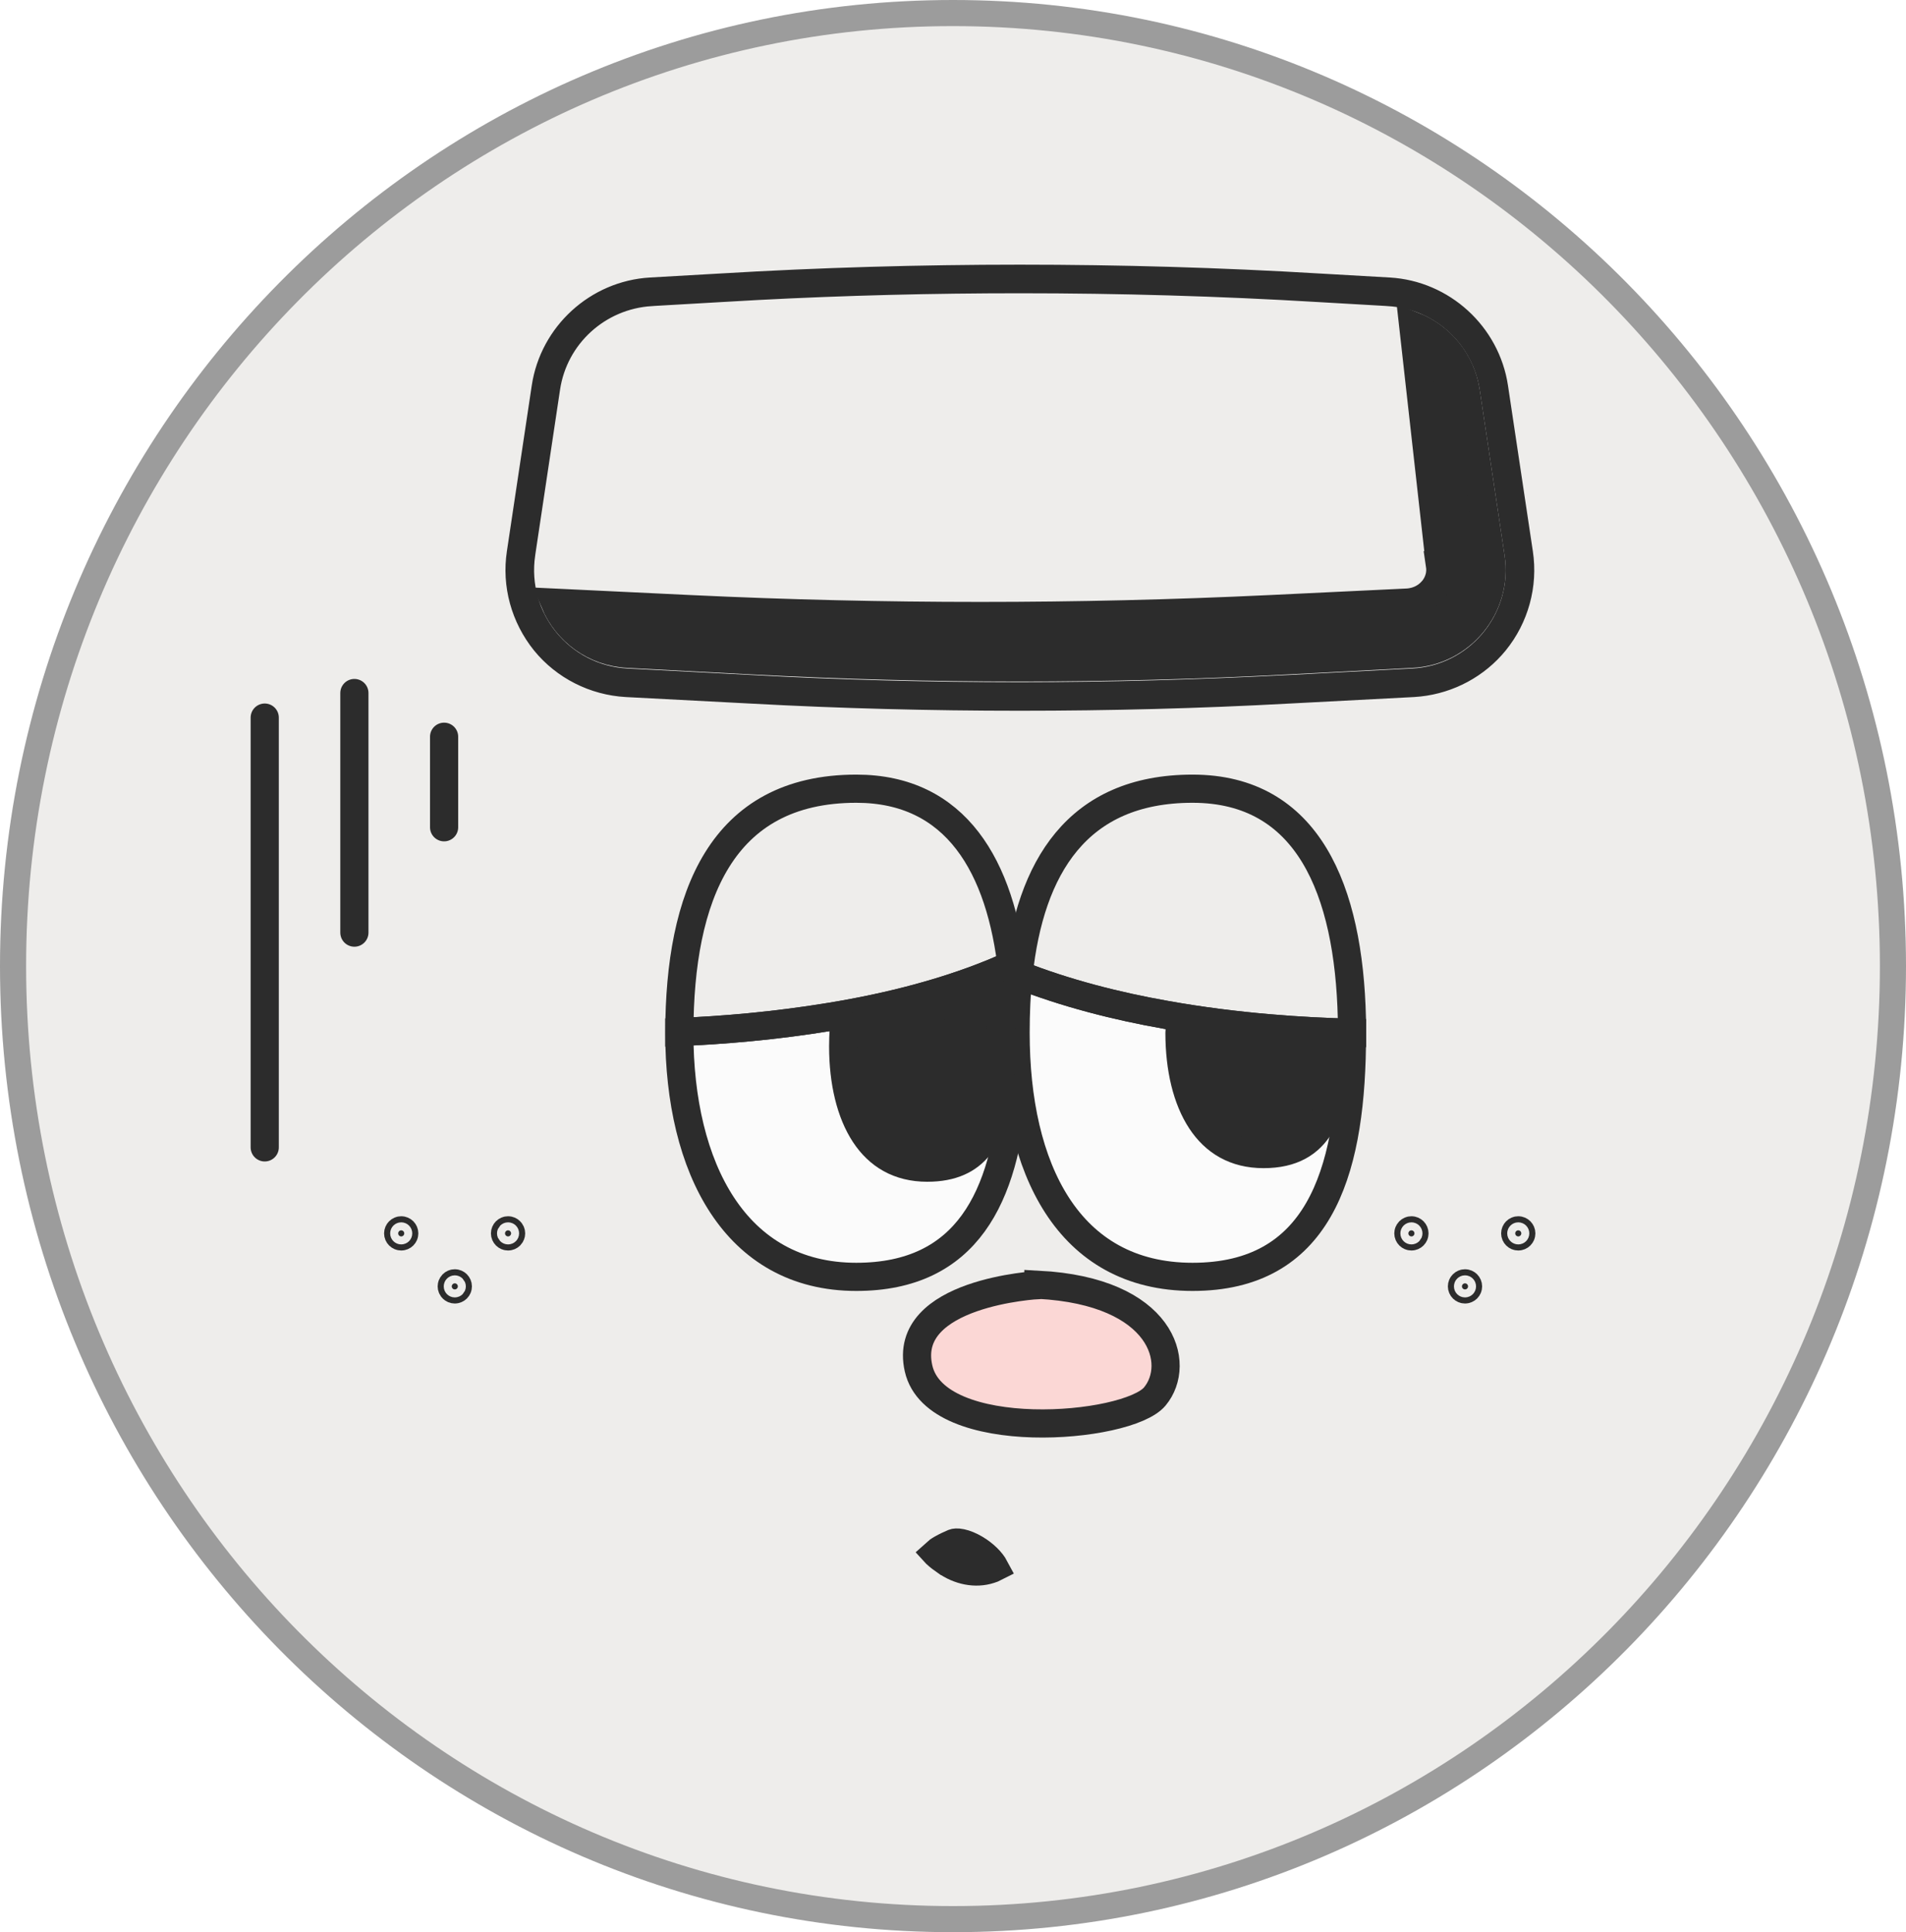 <svg width="73" height="74" viewBox="0 0 73 74" fill="none" xmlns="http://www.w3.org/2000/svg">
<g clip-path="url(#clip0_40000282_7184)">
<path d="M36.5 0.5C56.376 0.5 72.5 16.835 72.5 37C72.5 57.165 56.376 73.5 36.5 73.5C16.624 73.5 0.5 57.165 0.5 37C0.5 16.835 16.624 0.5 36.5 0.5Z" fill="#EEEDEB" stroke="#9C9C9C"/>
<g filter="url(#filter0_g_40000282_7184)">
<path d="M38.898 39.554V39.887C38.898 40.096 38.887 40.304 38.887 40.512V40.606C38.867 40.887 38.856 41.168 38.835 41.438C38.835 41.532 38.825 41.615 38.814 41.699C38.492 45.831 37.044 48.902 32.796 48.902C28.152 48.902 26.018 44.718 26.018 39.554V39.523C27.622 39.461 29.662 39.294 31.807 38.94C34.035 38.576 36.368 37.993 38.45 37.087H38.46C38.565 37.139 38.669 37.181 38.773 37.222C38.856 37.972 38.898 38.753 38.898 39.554Z" fill="#FBFBFB" stroke="#2C2C2C" stroke-width="1.079" stroke-miterlimit="10"/>
<path d="M51.787 39.554C51.787 39.731 51.787 39.908 51.777 40.085C51.704 44.999 50.465 48.902 45.675 48.902C40.886 48.902 38.897 44.718 38.897 39.554C38.897 38.784 38.928 38.045 39.011 37.327C40.802 38.034 42.76 38.534 44.655 38.867C47.383 39.356 49.986 39.513 51.787 39.554Z" fill="#FBFBFB" stroke="#2C2C2C" stroke-width="1.079" stroke-miterlimit="10"/>
<path d="M38.773 37.222C38.669 37.181 38.565 37.139 38.461 37.087H38.45C36.368 37.993 34.036 38.576 31.808 38.94C29.663 39.294 27.622 39.461 26.019 39.523C26.029 34.37 27.601 30.206 32.797 30.206C36.618 30.206 38.336 33.183 38.773 37.222Z" stroke="#2C2C2C" stroke-width="1.079" stroke-miterlimit="10"/>
<path d="M38.117 37.809C38.246 38.319 38.323 38.897 38.349 39.522L38.358 39.893V40.075C38.358 40.223 38.357 40.35 38.349 40.474L38.348 40.492V40.596C38.338 40.732 38.33 40.867 38.322 40.995C38.314 41.135 38.307 41.268 38.297 41.397L38.296 41.418V41.439C38.296 41.494 38.29 41.546 38.279 41.632L38.278 41.634C38.158 42.627 37.904 43.398 37.481 43.913C37.081 44.402 36.48 44.72 35.514 44.72C34.419 44.72 33.644 44.239 33.12 43.444C32.58 42.623 32.294 41.443 32.294 40.075C32.294 39.849 32.303 39.622 32.315 39.399C34.252 39.06 36.262 38.554 38.117 37.809Z" fill="#2C2C2C" stroke="#2C2C2C" stroke-width="1.079"/>
<path d="M45.175 39.499C47.452 39.87 49.603 40.022 51.237 40.077C51.196 41.353 50.996 42.397 50.558 43.109C50.149 43.775 49.505 44.199 48.393 44.199C47.299 44.199 46.524 43.718 46 42.923C45.459 42.102 45.174 40.922 45.174 39.555C45.174 39.536 45.174 39.517 45.175 39.499Z" fill="#2C2C2C" stroke="#2C2C2C" stroke-width="1.079"/>
<path d="M51.787 39.554C49.986 39.513 47.383 39.356 44.655 38.867C42.76 38.534 40.802 38.034 39.011 37.327C39.449 33.236 41.25 30.206 45.675 30.206C50.1 30.206 51.662 34.089 51.777 38.992C51.787 39.179 51.787 39.367 51.787 39.554Z" stroke="#2C2C2C" stroke-width="1.079" stroke-miterlimit="10"/>
<path d="M39.772 49.215C39.772 49.215 34.514 49.485 35.181 52.411C35.847 55.336 43.188 54.732 44.229 53.483C45.27 52.234 44.541 49.454 39.772 49.204V49.215Z" fill="#FBD7D5" stroke="#2C2C2C" stroke-width="1.079" stroke-miterlimit="10"/>
<path d="M15.367 47.12C15.431 47.12 15.483 47.173 15.483 47.237C15.483 47.301 15.431 47.353 15.367 47.353C15.303 47.353 15.25 47.301 15.25 47.237C15.25 47.173 15.303 47.12 15.367 47.12Z" fill="#2C2C2C" stroke="#2C2C2C" stroke-width="1.079"/>
<path d="M19.459 47.12C19.523 47.12 19.575 47.173 19.575 47.237C19.575 47.301 19.523 47.353 19.459 47.353C19.395 47.353 19.342 47.301 19.342 47.237C19.342 47.173 19.395 47.12 19.459 47.12Z" fill="#2C2C2C" stroke="#2C2C2C" stroke-width="1.079"/>
<path d="M17.419 49.15C17.483 49.15 17.535 49.203 17.535 49.267C17.535 49.331 17.483 49.383 17.419 49.383C17.354 49.383 17.302 49.331 17.302 49.267C17.302 49.203 17.354 49.15 17.419 49.15Z" fill="#2C2C2C" stroke="#2C2C2C" stroke-width="1.079"/>
<path d="M54.058 47.12C54.122 47.12 54.174 47.173 54.174 47.237C54.174 47.301 54.122 47.353 54.058 47.353C53.994 47.353 53.941 47.301 53.941 47.237C53.941 47.173 53.993 47.12 54.058 47.12Z" fill="#2C2C2C" stroke="#2C2C2C" stroke-width="1.079"/>
<path d="M58.15 47.12C58.214 47.12 58.266 47.173 58.266 47.237C58.266 47.301 58.214 47.353 58.15 47.353C58.086 47.353 58.033 47.301 58.033 47.237C58.033 47.173 58.086 47.12 58.15 47.12Z" fill="#2C2C2C" stroke="#2C2C2C" stroke-width="1.079"/>
<path d="M56.11 49.15C56.174 49.15 56.226 49.203 56.226 49.267C56.226 49.331 56.174 49.383 56.11 49.383C56.046 49.383 55.993 49.331 55.993 49.267C55.993 49.203 56.045 49.15 56.11 49.15Z" fill="#2C2C2C" stroke="#2C2C2C" stroke-width="1.079"/>
<path d="M36.528 59.094C36.562 59.08 36.652 59.061 36.815 59.096C36.973 59.13 37.159 59.204 37.349 59.317C37.699 59.523 37.971 59.801 38.096 60.036C38.051 60.059 37.992 60.083 37.919 60.105L37.911 60.108C37.359 60.286 36.734 60.158 36.211 59.788L36.209 59.788C36.085 59.702 35.965 59.611 35.859 59.513L35.852 59.506L35.831 59.483C35.881 59.437 35.959 59.379 36.072 59.315C36.207 59.238 36.364 59.164 36.528 59.094Z" fill="#2C2C2C" stroke="#2C2C2C" stroke-width="1.079"/>
<path d="M39.06 10.676C42.879 10.676 46.73 10.786 50.536 11.015H50.538L53.196 11.167C55.227 11.284 56.92 12.832 57.222 14.843L58.174 21.187V21.189C58.358 22.393 58.018 23.628 57.25 24.572C56.531 25.454 55.485 26.015 54.353 26.138L54.127 26.157L49.326 26.408H49.325C45.923 26.594 42.475 26.681 39.06 26.681C35.646 26.681 32.199 26.594 28.797 26.408H28.796L23.994 26.157H23.995C22.777 26.088 21.639 25.513 20.872 24.572C20.102 23.615 19.764 22.39 19.948 21.189V21.187L20.9 14.843C21.202 12.832 22.895 11.284 24.926 11.167L27.584 11.015H27.586C31.392 10.786 35.253 10.676 39.06 10.676ZM39.06 10.692C35.711 10.692 32.361 10.775 29.019 10.95L27.587 11.031L24.93 11.184L24.928 11.185C22.893 11.31 21.217 12.832 20.916 14.847L19.964 21.191V21.192C19.589 23.716 21.465 26.002 24.002 26.14H24.003L28.804 26.391V26.392C32.216 26.578 35.639 26.666 39.06 26.666C42.484 26.666 45.895 26.567 49.316 26.392H49.317L54.119 26.14H54.12C56.591 26.007 58.416 23.844 58.187 21.426L58.158 21.191L57.206 14.847V14.845L57.173 14.658C56.79 12.741 55.168 11.306 53.194 11.185L53.192 11.184L50.534 11.031H50.535C46.706 10.801 42.888 10.692 39.06 10.692Z" fill="#2C2C2C" stroke="#2C2C2C" stroke-width="1.079"/>
<path d="M54.127 12.479C55.176 12.891 55.966 13.839 56.14 14.997L57.091 21.34V21.342C57.381 23.222 55.968 24.947 54.065 25.041H54.063L49.261 25.293C42.465 25.652 35.658 25.652 28.851 25.293L24.06 25.041H24.057C22.764 24.978 21.711 24.176 21.248 23.081L26.456 23.33C30.129 23.505 33.858 23.592 37.541 23.592C41.225 23.592 44.953 23.505 48.626 23.33L53.899 23.078H53.912C54.374 23.044 54.671 22.828 54.852 22.628L54.854 22.627C55.02 22.441 55.217 22.096 55.151 21.648H55.153L54.127 12.479Z" fill="#2C2C2C" stroke="#2C2C2C" stroke-width="1.079"/>
<path d="M10.139 27.483V43.943" stroke="#2C2C2C" stroke-width="1.079" stroke-miterlimit="10" stroke-linecap="round"/>
<path d="M13.573 26.542V35.718" stroke="#2C2C2C" stroke-width="1.079" stroke-miterlimit="10" stroke-linecap="round"/>
<path d="M17.009 28.216V31.683" stroke="#2C2C2C" stroke-width="1.079" stroke-miterlimit="10" stroke-linecap="round"/>
</g>
</g>
<defs>
<filter id="filter0_g_40000282_7184" x="9.199" y="9.737" width="50.006" height="51.39" filterUnits="userSpaceOnUse" color-interpolation-filters="sRGB">
<feFlood flood-opacity="0" result="BackgroundImageFix"/>
<feBlend mode="normal" in="SourceGraphic" in2="BackgroundImageFix" result="shape"/>
<feTurbulence type="fractalNoise" baseFrequency="0.667 0.667" numOctaves="3" seed="7043" />
<feDisplacementMap in="shape" scale="0.8" xChannelSelector="R" yChannelSelector="G" result="displacedImage" width="100%" height="100%" />
<feMerge result="effect1_texture_40000282_7184">
<feMergeNode in="displacedImage"/>
</feMerge>
</filter>
<clipPath id="clip0_40000282_7184">
<rect width="73" height="74" fill="white"/>
</clipPath>
</defs>
</svg>
